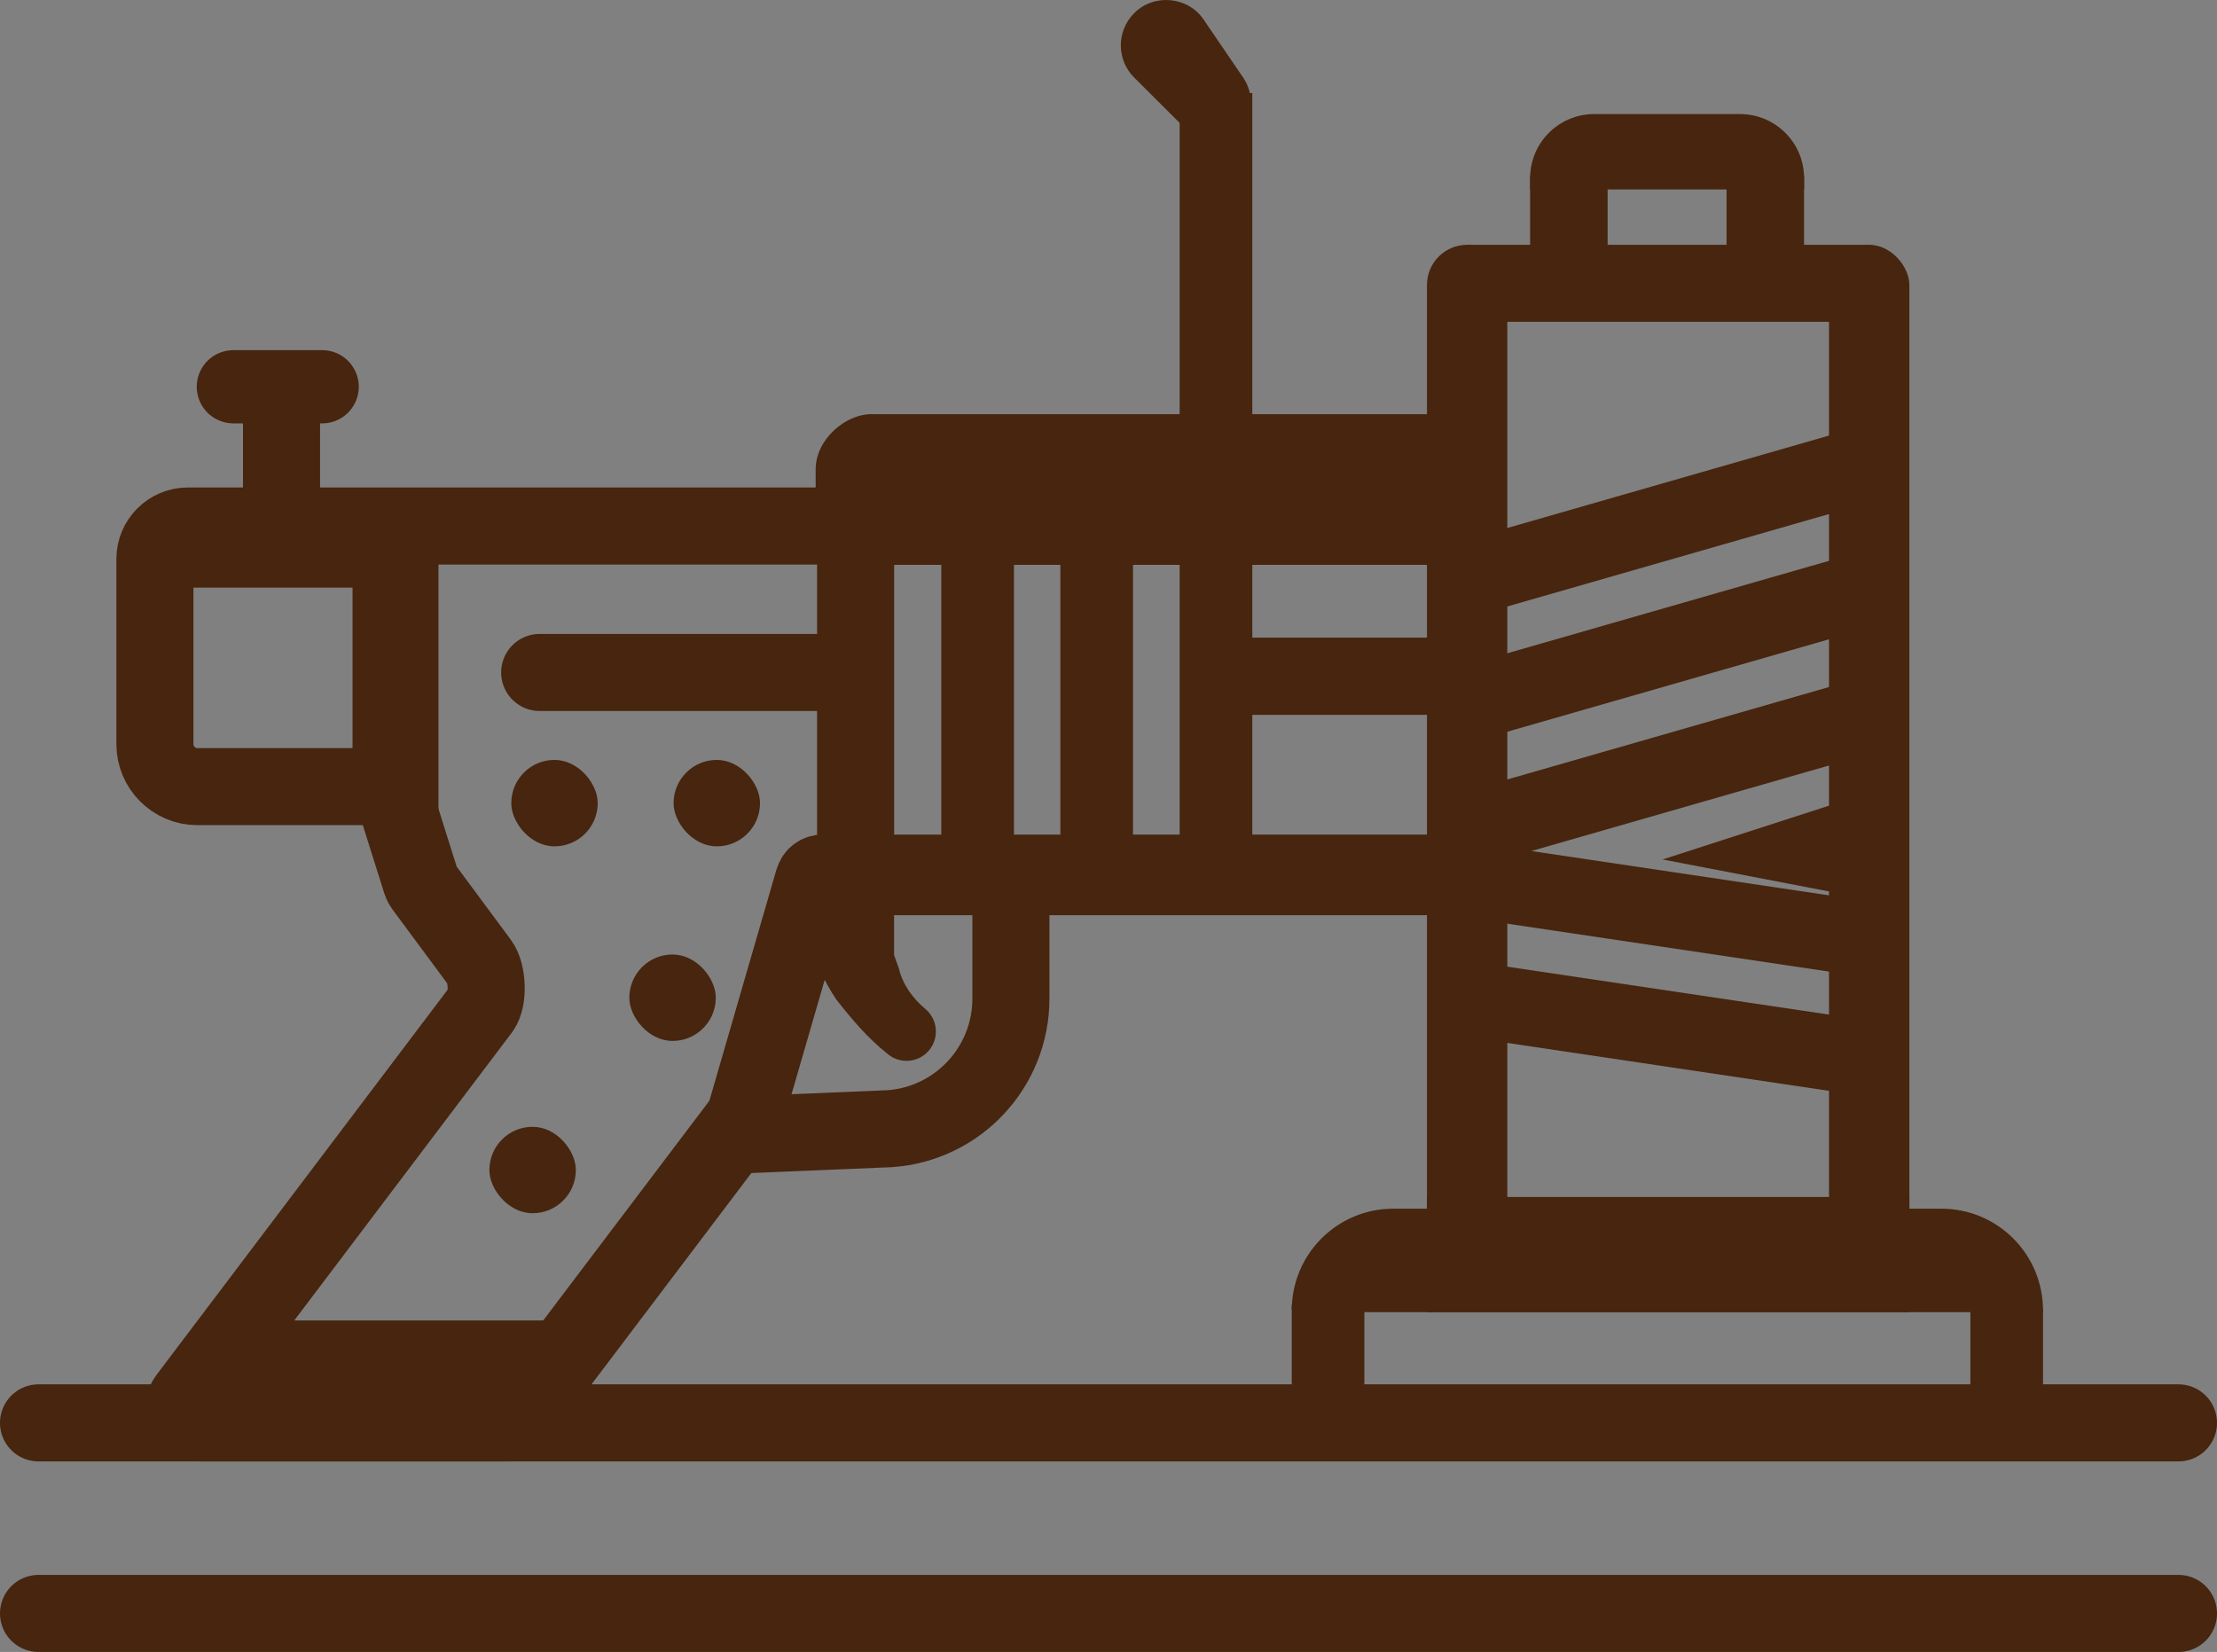 <?xml version="1.0" encoding="UTF-8"?>
<svg id="Lager_2" data-name="Lager 2" xmlns="http://www.w3.org/2000/svg" viewBox="0 0 575.36 428.75">
  <rect x="0" y="0" width="575.36" height="428.75" fill="#808080" stroke="none"/>
  <defs>
    <style>
      .cls-1, .cls-2, .cls-3, .cls-4 {
        stroke: #47250e;
        stroke-miterlimit: 10;
      }

      .cls-1, .cls-5 {
        fill: #47250e;
      }

      .cls-2, .cls-3 {
        stroke-width: 20px;
      }

      .cls-2, .cls-3, .cls-4 {
        fill: none;
      }

      .cls-3, .cls-4 {
        stroke-linecap: round;
      }

      .cls-4 {
        stroke-width: 19px;
      }

      .cls-5, .cls-6, .cls-7 {
        stroke-width: 0px;
      }

      .cls-6 {
        fill: #1d1d1b;
      }

      .cls-7 {
        fill: #fff;
      }
    </style>
  </defs>
  <g id="Lager_2-2" data-name="Lager 2">
    <rect class="cls-1" x="224.39" y="221.71" width="7.14" height="26.61"/>
    <rect class="cls-1" x="295.75" y="150.99" width="19.91" height="152.15" transform="translate(78.64 532.77) rotate(-90)"/>
    <rect class="cls-1" x="328.07" y="101.23" width="38.11" height="51.63" transform="translate(220.08 474.17) rotate(-90)"/>
    <rect class="cls-1" x="338.11" y="147.5" width="19.04" height="56.02" transform="translate(172.12 523.14) rotate(-90)"/>
    <rect class="cls-1" x="244.79" y="124.4" width="17.85" height="93.44"/>
    <rect class="cls-1" x="275.69" y="124.64" width="17.85" height="93.44"/>
    <rect class="cls-1" x="306.65" y="24.65" width="17.85" height="193.18"/>
    <rect class="cls-1" x="255.35" y="64.82" width="38.11" height="124.45" rx="13.87" ry="13.87" transform="translate(147.36 401.45) rotate(-90)"/>
    <g>
      <line class="cls-6" x1="315.09" y1="26.74" x2="303.37" y2="12.62"/>
      <path class="cls-5" d="m307.39,33.13l-13.05-13.01c-4.61-4.6-4.62-12.06-.02-16.67,5.1-5.23,14.03-4.38,18.08,1.68,0,0,10.38,15.23,10.38,15.23,6.6,10.27-6.62,21.1-15.39,12.77h0Z"/>
    </g>
    <rect class="cls-1" x="370.83" y="64.04" width="19.85" height="263.63" rx="9.92" ry="9.92"/>
    <rect class="cls-1" x="475.17" y="64.04" width="19.85" height="263.63" rx="9.92" ry="9.92"/>
    <rect class="cls-1" x="423.44" y="21.36" width="18.98" height="104.34" transform="translate(359.4 506.46) rotate(-90)"/>
    <rect class="cls-1" x="418.48" y="263.51" width="28.89" height="124.19" transform="translate(107.32 758.53) rotate(-90)"/>
    <path class="cls-1" d="m419.8,230.14h0c14.27,0,25.85,11.58,25.85,25.85v142.26c0,14.27-11.58,25.85-25.85,25.85h0v-193.97h0Z" transform="translate(105.6 759.85) rotate(-90)"/>
    <rect class="cls-1" x="335.74" y="339.21" width="17.85" height="21"/>
    <rect class="cls-1" x="511.86" y="340.05" width="17.85" height="21"/>
    <path class="cls-1" d="m423.37,4.36h2.46c8.89,0,16.11,7.22,16.11,16.11v37.88c0,8.89-7.22,16.11-16.11,16.11h-2.46V4.36h0Z" transform="translate(393.24 472.05) rotate(-90)"/>
    <rect class="cls-1" x="397.6" y="46.23" width="19.11" height="21.43"/>
    <rect class="cls-1" x="448.58" y="46.23" width="19.11" height="21.43"/>
    <rect class="cls-1" x="424.02" y="79.34" width="18.57" height="111.55" transform="translate(443.51 -318.65) rotate(73.97)"/>
    <rect class="cls-1" x="419.82" y="113.06" width="18.57" height="111.55" transform="translate(472.88 -290.21) rotate(73.97)"/>
    <rect class="cls-1" x="419.82" y="145.82" width="18.57" height="111.55" transform="translate(504.36 -266.5) rotate(73.97)"/>
    <rect class="cls-1" x="419.82" y="179.7" width="18.57" height="111.55" transform="translate(725.24 -154.25) rotate(98.47)"/>
    <rect class="cls-1" x="421.61" y="210.91" width="18.57" height="111.55" transform="translate(758.15 -120.21) rotate(98.47)"/>
    <polygon class="cls-1" points="475.17 230.95 433.49 222.94 476.62 209 475.17 230.95"/>
  </g>
  <g id="Lager_1-2" data-name="Lager 1">
    <path class="cls-2" d="m51.75,369.29c-3.29,0-5.16-3.76-3.18-6.39l76.3-100.95c1.95-2.66,1.62-9.45-.34-12.1l-14.64-19.77c-.26-.36-.47-.75-.6-1.17l-6.92-21.96c-.52-1.66-2.06-2.79-3.8-2.79h-47.32c-6.1,0-11.05-4.95-11.05-11.05v-48.03c0-4.73,3.83-8.56,8.56-8.56h169.3c2.2,0,3.99,1.78,3.99,3.99v82.35c0,2.24-1.85,4.04-4.09,3.98h0c-3.13-.08-5.97-1.23-6.89,1.76l-17.69,60.99c-.14.45-.35.86-.63,1.24l-58.15,76.88c-.75,1-1.93,1.58-3.18,1.58H51.75Z"/>
    <line class="cls-3" x1="73.06" y1="138.82" x2="73.06" y2="101"/>
    <line class="cls-3" x1="140.06" y1="174.53" x2="212.66" y2="174.53"/>
    <line class="cls-2" x1="101.49" y1="204.16" x2="101.49" y2="138.82"/>
    <line class="cls-3" x1="10" y1="369.29" x2="565.36" y2="369.29"/>
    <line class="cls-3" x1="565.36" y1="418.75" x2="10" y2="418.75"/>
    <line class="cls-4" x1="60.56" y1="100.38" x2="83.61" y2="100.38"/>
    <rect class="cls-1" x="47.84" y="144.96" width="47.7" height="7.05"/>
    <rect class="cls-1" x="61.27" y="343.21" width="83.98" height="17.19"/>
    <rect class="cls-1" x="107.66" y="143.01" width="5.63" height="75.23"/>
    <rect class="cls-1" x="127.51" y="292.95" width="21.43" height="21.43" rx="10.71" ry="10.71"/>
    <rect class="cls-1" x="163.83" y="248.23" width="21.43" height="21.43" rx="10.71" ry="10.71"/>
    <rect class="cls-1" x="133.19" y="197.73" width="21.43" height="21.43" rx="10.71" ry="10.71"/>
    <rect class="cls-1" x="175.31" y="197.73" width="21.43" height="21.43" rx="10.71" ry="10.71"/>
    <path class="cls-2" d="m189.87,294.64l40.99-1.7c17.74-1.23,31.49-15.98,31.49-33.76v-33.09"/>
    <g>
      <path class="cls-7" d="m235.22,267.67l-.4-.34c-2.9-2.44-5.45-5.28-7.54-8.44-.94-1.43-1.76-2.77-2.18-3.61-3.99-8.07-9.09-20-10.06-24.5"/>
      <path class="cls-5" d="m230.31,273.49c-5.1-4.02-9.25-8.97-13.27-14.07-3.13-4.69-5.3-9.72-7.67-14.83-1.66-3.87-3.15-7.43-4.12-11.72-1.16-5.39,2.27-10.7,7.66-11.86,5.45-1.2,10.67,2.37,11.9,7.66,0,0,.49,1.58.49,1.58,2.32,7.05,5.53,14.03,7.97,21.08.97,4.12,3.59,7.8,6.86,10.52,3.24,2.69,3.68,7.5.99,10.73-2.71,3.27-7.58,3.68-10.81.92h0Z"/>
    </g>
  </g>
</svg>